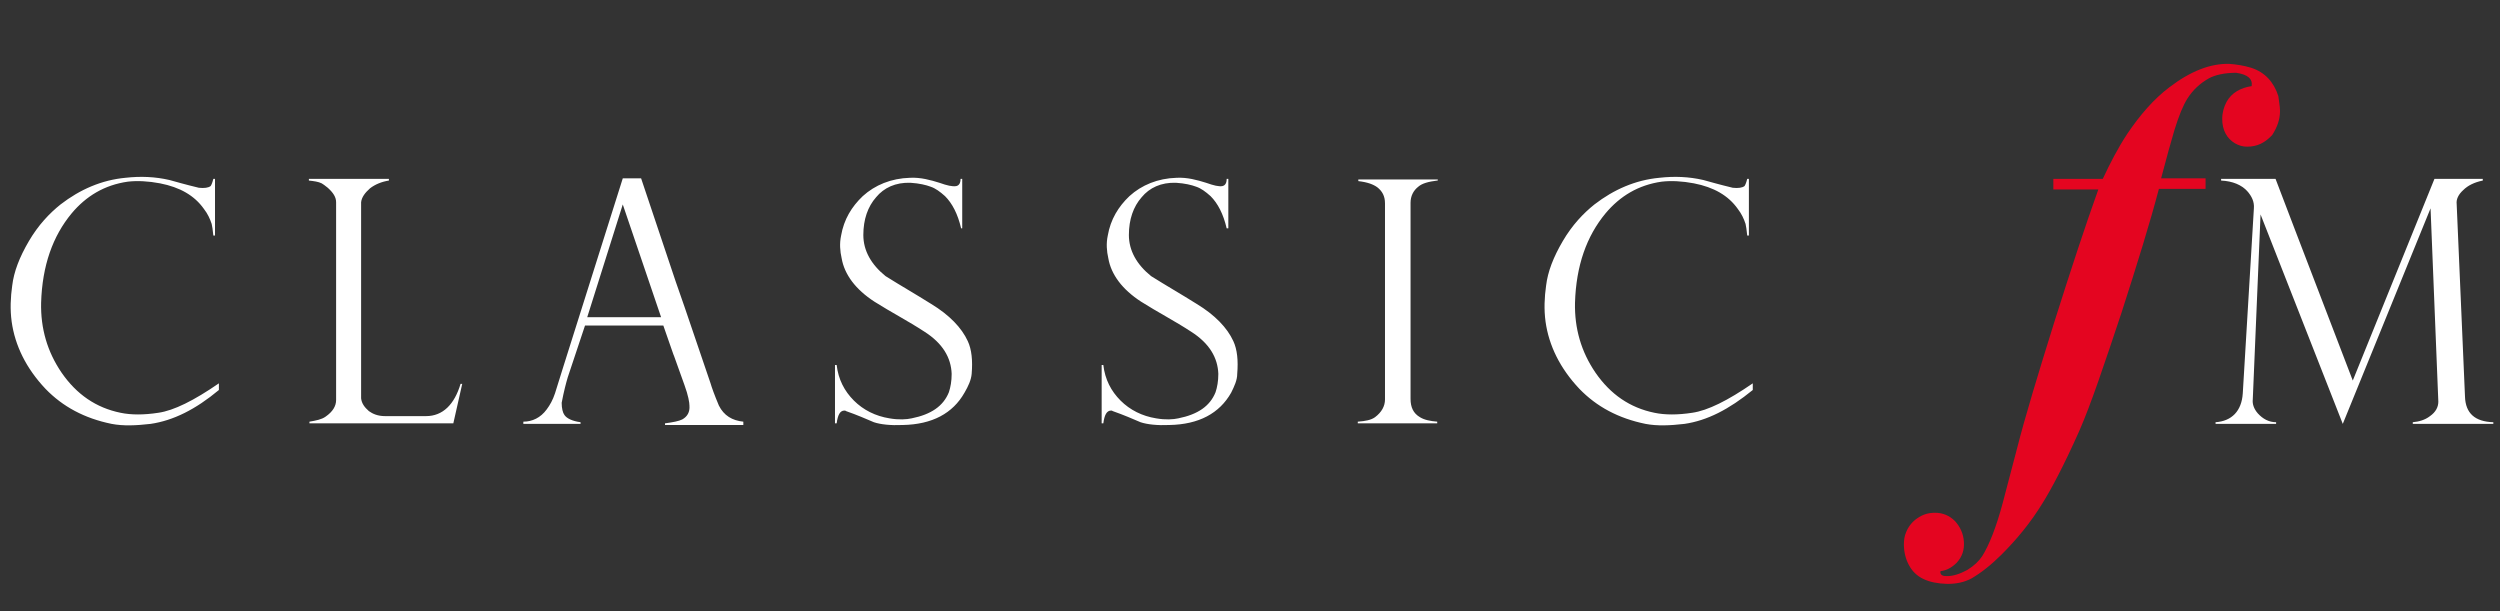 <svg id="Layer_1" xmlns="http://www.w3.org/2000/svg" viewBox="170 250 450 110">
  <rect x="170" y="250" width="450" height="110" fill="#333333" stroke="none"/>
  <path fill="#ffffff" d="M197.1 326.3c-2.6.3-4.9.4-7 0-4.9-1-8.8-3.1-11.9-6.3-3.5-3.7-5.5-7.8-6.1-12.1-.3-2.2-.2-4.4.1-6.5.3-2.5 1.3-5.1 3-8 1.7-2.9 3.7-5 5.7-6.6 3.5-2.7 7.4-4.4 11.7-4.8 2.7-.3 5.3-.2 7.9.4 1.1.3 2.8.8 5.3 1.4 1 .1 1.7 0 2.1-.3.1-.1.3-.5.5-1.3h.3v10.2h-.3c-.1-1-.2-1.7-.3-2.1-.3-.9-.7-1.8-1.4-2.7-1.7-2.4-4.3-3.9-7.9-4.6-2.1-.4-4.1-.5-5.8-.3-4.2.6-7.5 2.6-10.1 5.7-3.4 4.1-5.3 9.4-5.5 16.1-.1 4.6 1.1 8.8 3.7 12.6 2.7 3.9 6.2 6.3 10.6 7.2 1.9.4 4.2.4 6.8 0 2.8-.4 6.4-2.2 10.9-5.3v1.2c-4.2 3.5-8.2 5.5-12.3 6.1zm54.5-.1h-25.9v-.3c1.2-.2 2.2-.4 2.9-.9 1.3-.9 1.9-1.9 1.9-3v-35.6c0-.9-.5-1.7-1.5-2.6-.5-.4-.9-.7-1.1-.8-.6-.3-1.4-.4-2.3-.5v-.3H240v.3c-1.3.2-2.5.7-3.4 1.4-.9.8-1.5 1.6-1.6 2.5v35.3c.1.9.6 1.6 1.4 2.3.7.5 1.6.9 2.9.9h7.4c3 0 5.1-2.1 6.2-5.8h.3l-1.6 7.1zm37.4-19.1h-13.3l6.4-20.3 6.9 20.3zm14.8 19.1v-.3c-2-.2-3.5-1.1-4.4-2.9-.8-1.9-1.3-3.3-1.5-4-4.1-12.1-6.2-18.2-6.3-18.4l-6.2-18.5h-3.3L271.4 316l-1.5 4.8c-.4 1.2-.9 2.1-1.5 2.9-1.1 1.5-2.6 2.2-4.2 2.2v.4h10.3v-.3c-1.5-.2-2.5-.7-2.9-1.3-.3-.4-.5-1.2-.5-2.2.4-2.1.8-3.6 1.1-4.6l3.1-9.3h14.1c1.3 3.7 1.9 5.5 1.9 5.4l1.9 5.3c.7 1.9.9 3.2.9 3.7.1 1.2-.4 2-1.3 2.5-.6.3-1.6.5-3.1.7v.3h14.1zm39.8-5.5c-2.1 3.7-5.8 5.7-11.1 5.8-2.2.1-4-.1-5.2-.5-1.4-.6-3-1.3-5-2-.1-.1-.2-.1-.3-.1-.8 0-1.2.8-1.4 2.3h-.3v-10.5h.3c.3 2.6 1.4 4.7 3.1 6.4 1.7 1.7 3.9 2.8 6.4 3.2 1.7.3 3.1.2 4 0 3.5-.7 5.7-2.2 6.7-4.7.3-.9.5-2 .5-3.3-.1-2.9-1.6-5.5-4.9-7.6-2.9-1.9-6-3.5-9-5.4-3.4-2.2-5.4-4.9-5.9-7.8-.3-1.3-.4-2.7-.1-4.1.5-2.9 1.9-5.2 3.9-7.1 2.2-2 5.1-3.2 8.5-3.3 1.9-.1 3.7.4 5.3.9 1.4.5 2.3.7 3 .6.5-.1.8-.5.8-1.3h.3v8.9h-.2c-.6-2.6-1.6-4.5-2.9-5.8-.9-.8-1.7-1.4-2.6-1.7-.8-.3-2-.6-3.6-.7-2.7-.1-4.8.9-6.2 2.6-1.5 1.7-2.3 4-2.3 6.8s1.4 5.3 4 7.4c2.7 1.7 5.5 3.3 8.2 5 3.3 2 5.5 4.3 6.6 6.7.7 1.5.9 3.5.7 5.9-.1 1.1-.6 2.2-1.3 3.4zm48 0c-2.1 3.7-5.8 5.7-11.1 5.8-2.2.1-4-.1-5.2-.5-1.4-.6-3-1.3-5-2-.1-.1-.2-.1-.3-.1-.8 0-1.2.8-1.4 2.3h-.3v-10.5h.3c.3 2.6 1.4 4.7 3.1 6.4 1.7 1.7 3.9 2.8 6.4 3.2 1.7.3 3.1.2 4 0 3.5-.7 5.7-2.2 6.7-4.7.3-.9.5-2 .5-3.3-.1-2.9-1.6-5.5-4.9-7.6-2.9-1.9-6-3.5-9-5.4-3.4-2.2-5.4-4.9-5.9-7.8-.3-1.3-.4-2.7-.1-4.1.5-2.9 1.9-5.2 3.9-7.1 2.2-2 5.1-3.2 8.5-3.3 1.9-.1 3.7.4 5.3.9 1.4.5 2.3.7 2.9.6.5-.1.8-.5.8-1.3h.3v8.9h-.3c-.6-2.6-1.6-4.5-2.9-5.8-.9-.8-1.7-1.4-2.6-1.7-.8-.3-2-.6-3.6-.7-2.7-.1-4.8.9-6.2 2.6-1.5 1.7-2.3 4-2.3 6.8s1.4 5.3 4 7.4c2.7 1.7 5.5 3.3 8.2 5 3.3 2 5.5 4.3 6.6 6.7.7 1.5.9 3.5.7 5.9 0 1.1-.5 2.2-1.1 3.4zm37.1-38.2c-1.6.2-2.7.5-3.4 1.1-.9.7-1.4 1.7-1.4 2.9v35.3c0 1.5.5 2.6 1.7 3.3.8.5 1.9.7 3.1.8v.3h-14.3v-.3c1.4-.1 2.4-.3 3.1-.8 1.2-.9 1.8-2 1.8-3.2v-35.3c0-1.3-.5-2.2-1.4-2.9-.7-.5-1.7-.9-3.4-1.1v-.3h14.3v.2zm44.5 43.8c-2.6.3-4.9.4-7 0-4.9-1-8.8-3.1-11.9-6.3-3.5-3.7-5.5-7.8-6.1-12.1-.3-2.2-.2-4.4.1-6.5.3-2.5 1.3-5.1 3-8 1.7-2.9 3.7-5 5.7-6.6 3.5-2.7 7.4-4.4 11.7-4.8 2.7-.3 5.3-.2 7.9.4 1.1.3 2.8.8 5.3 1.4 1 .1 1.7 0 2.1-.3.1-.1.3-.5.5-1.3h.3v10.2h-.3c-.1-1-.2-1.7-.3-2.1-.3-.9-.7-1.8-1.4-2.7-1.7-2.4-4.3-3.9-7.9-4.6-2.1-.4-4.1-.5-5.8-.3-4.2.6-7.5 2.6-10.1 5.7-3.4 4.1-5.3 9.4-5.5 16.1-.1 4.6 1.1 8.8 3.7 12.6 2.7 3.9 6.2 6.3 10.6 7.2 1.9.4 4.2.4 6.8 0 2.8-.4 6.4-2.2 10.9-5.3v1.2c-4.3 3.5-8.2 5.5-12.3 6.1z"/>
  <path fill="#E40520" d="M580.4 270c0 1.5-.5 2.9-1.4 4.3-1.3 1.4-2.7 2.1-4.5 2.1-.8 0-1.5-.2-2.2-.6-1.5-.9-2.3-2.4-2.3-4.4 0-1.1.3-2.2.8-3.1.9-1.6 2.5-2.5 4.5-2.8.2-1.3-.7-2.1-2.8-2.4-2.1 0-3.8.4-4.9 1-1.6.9-2.9 2.1-3.9 3.7-.7 1.1-1.5 3-2.3 5.6-.6 2-1.4 4.9-2.4 8.7h8v1.9h-8.4c-1.6 6.1-3.9 13.5-6.7 22.2-3.1 9.3-5.5 16.5-7.6 21.3-2.8 6.3-5.1 10.6-6.6 13-2.2 3.6-4.7 6.6-7.4 9.3-1.9 1.9-3.7 3.3-5.4 4.3-1.3.7-2.7 1-4.4 1-3.4-.1-5.7-1.1-6.9-3.4-.6-1.1-.9-2.4-.9-3.7 0-.8.1-1.5.4-2.2.4-1 1.1-1.9 2-2.5 1-.7 2-1 3.2-1 1.4 0 2.6.5 3.6 1.5.9 1 1.5 2.2 1.6 3.7.1 1.5-.3 2.7-1.3 3.8-.8.8-1.8 1.4-2.9 1.5-.1.3 0 .5.2.7.3.2.6.2 1 .2 1.1 0 2.3-.4 3.6-1.1 1.3-.8 2.1-1.6 2.7-2.5 1.2-1.9 2.5-5.1 3.7-9.6.9-3.3 1.7-6.6 2.6-9.9 1.4-5.5 3.7-13.1 6.7-22.7 3-9.5 5.6-17.4 7.9-23.8h-8.1v-1.9h8.9c1.3-2.8 2.7-5.5 4.4-8.1 2.3-3.4 4.8-6.3 7.6-8.4 3.8-2.9 7.4-4.3 10.8-4.2 1.3.1 2.6.3 3.9.7 2.5.8 4.1 2.6 4.9 5.1.1 1 .3 1.8.3 2.7z"/>
  <path fill="#ffffff" d="M604.3 326.3v-.3c1.1-.1 2.2-.4 3.1-1.1 1-.7 1.5-1.6 1.5-2.6l-1.4-34.8-15.8 38.8-14.8-37.7-1.4 33.3c-.1.8.2 1.7.9 2.5.9 1 2 1.6 3.3 1.6v.3h-10.9v-.3c2.9-.2 4.7-2 4.9-5.2l2-33.3c.1-1.2-.4-2.2-1.2-3.1-1-1.1-2.6-1.8-4.7-1.9v-.3h9.8s4.6 12.1 13.9 36.3l14.7-36.3h8.7v.3c-1.5.3-2.7.9-3.5 1.7-.9.8-1.3 1.7-1.2 2.5l1.5 34.7c.1 3 1.8 4.5 5.1 4.6v.3h-14.5z"/>
</svg>
